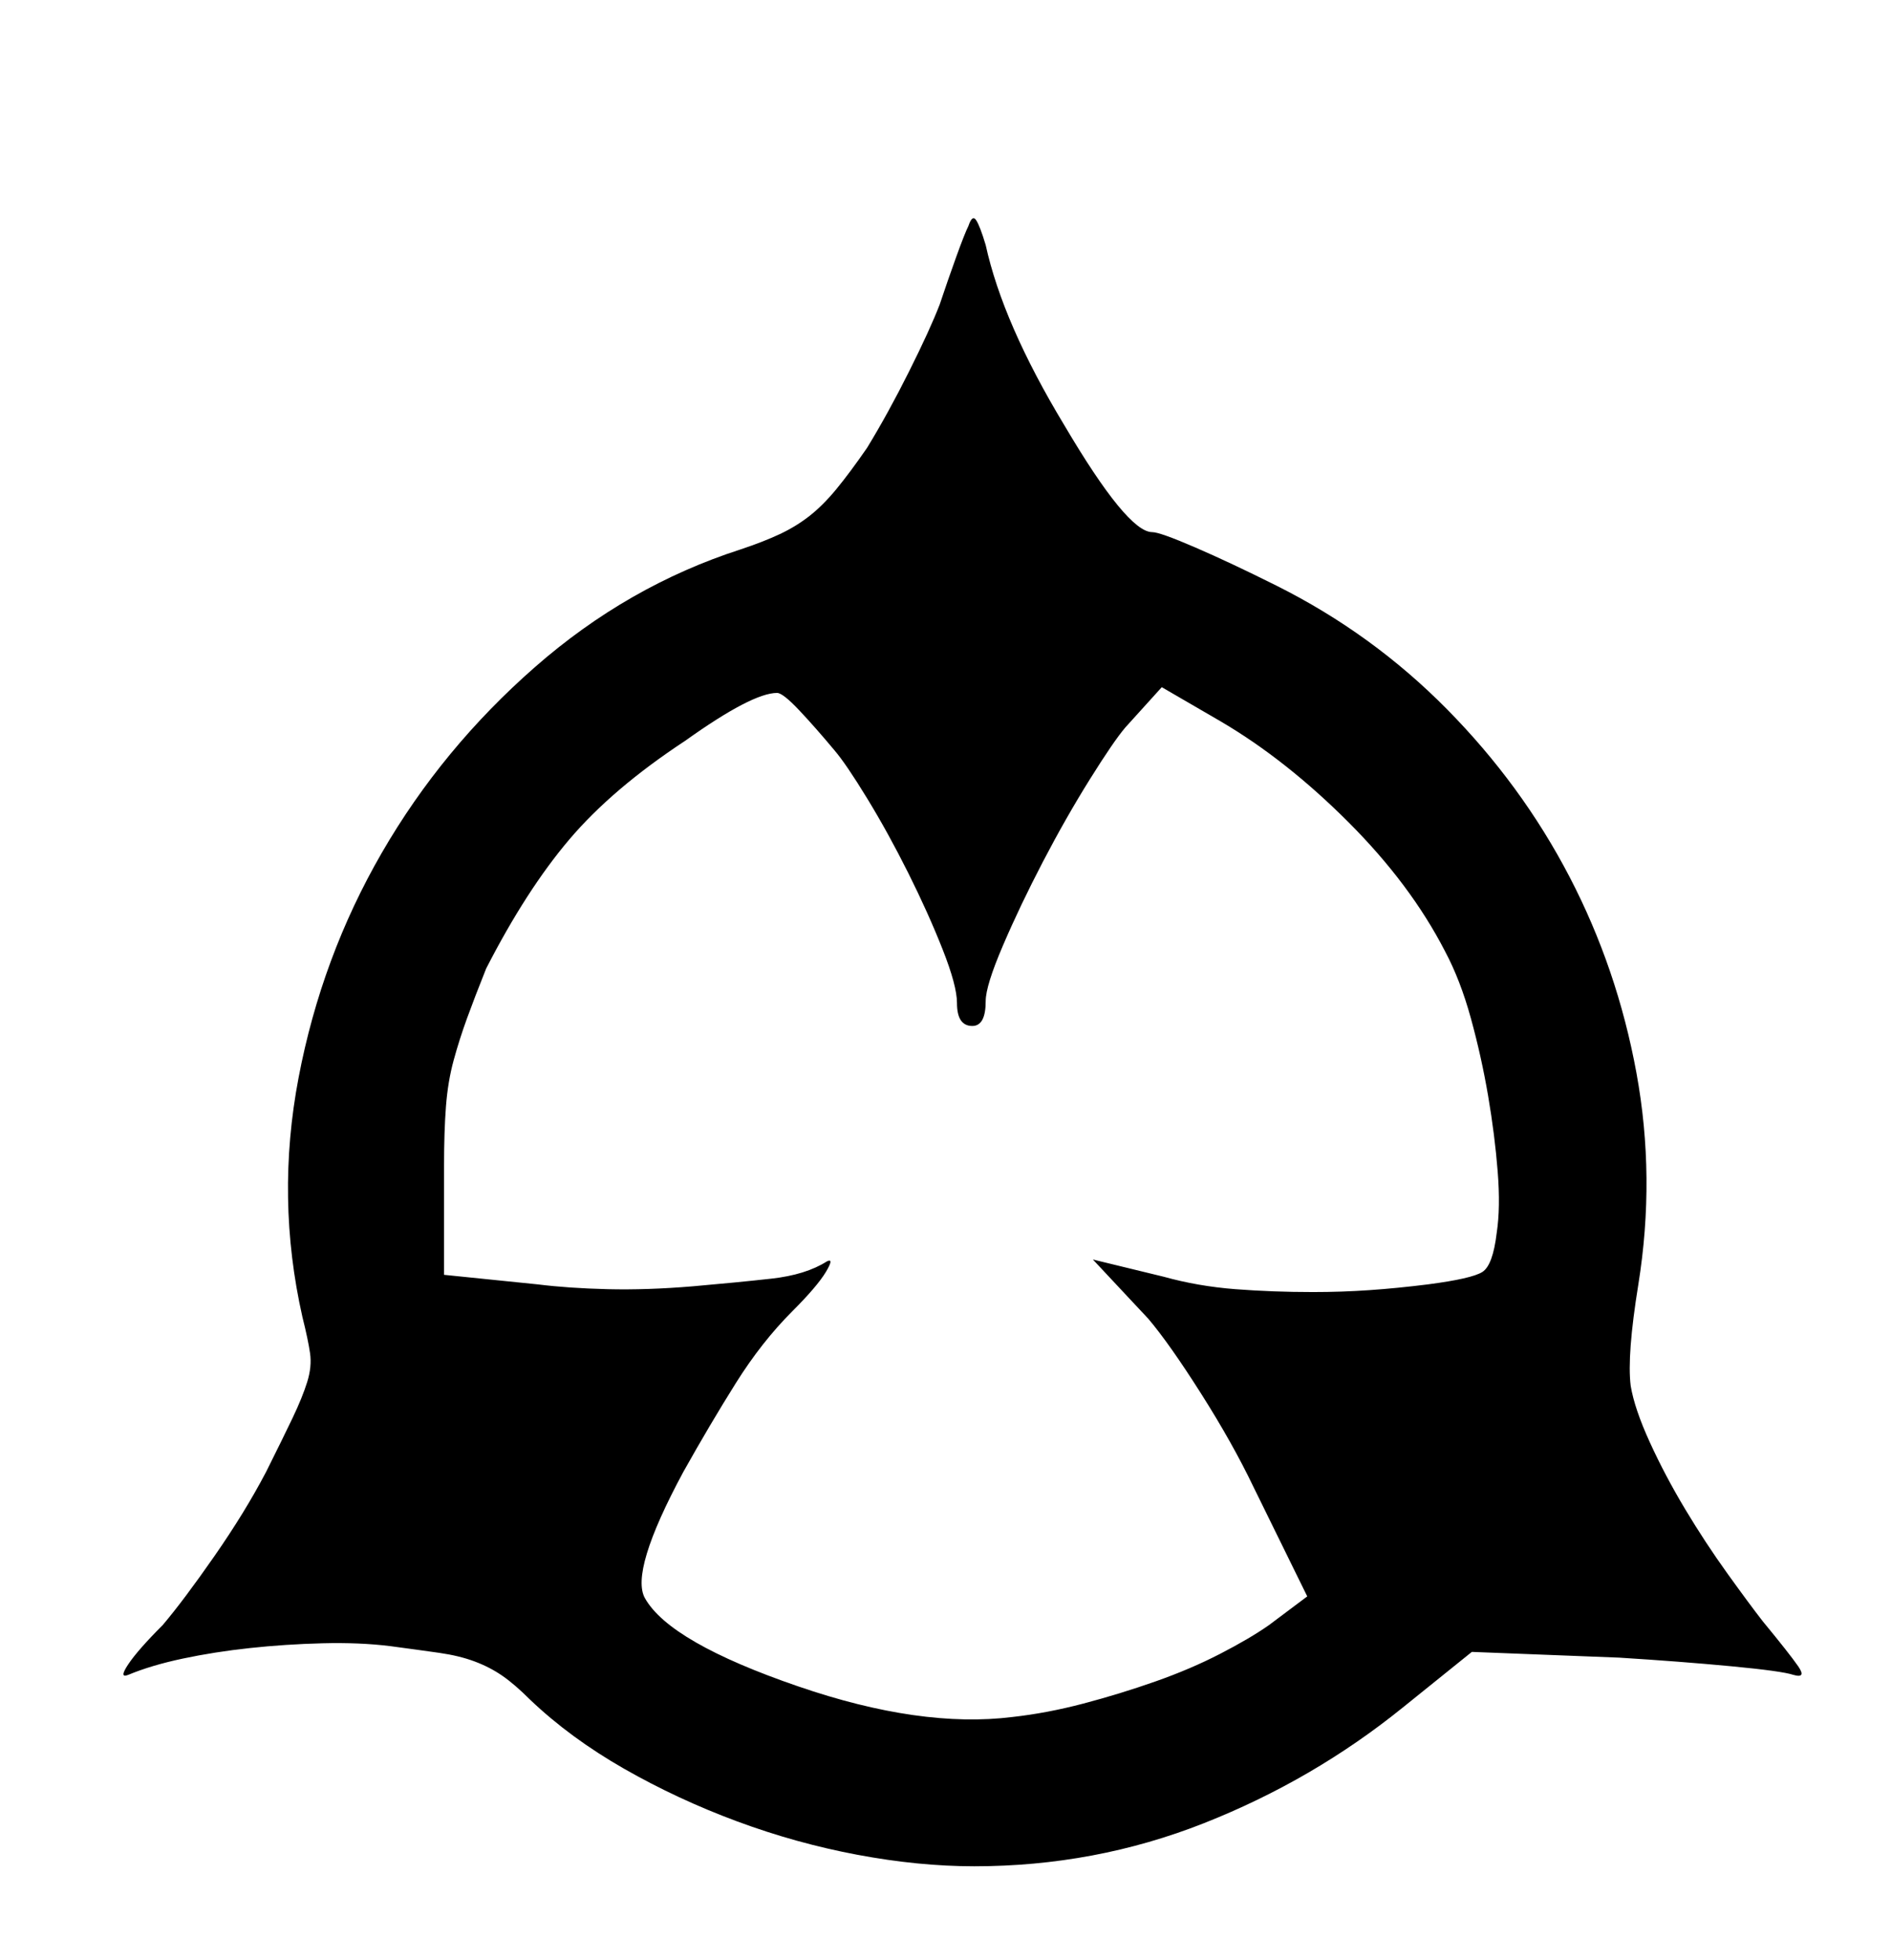 <?xml version="1.0" standalone="no"?>
<!DOCTYPE svg PUBLIC "-//W3C//DTD SVG 1.1//EN" "http://www.w3.org/Graphics/SVG/1.1/DTD/svg11.dtd" >
<svg xmlns="http://www.w3.org/2000/svg" xmlns:xlink="http://www.w3.org/1999/xlink" version="1.1" viewBox="-10 0 988 1024">
   <path fill="currentColor"
d="M221.999 666.008l49.001 4.999c10.667 1.333 22.834 2.166 36.501 2.499s28.5 -0.167 44.5 -1.5c15.333 -1.333 29 -2.666 41 -3.999s21.667 -4.333 29 -9c2.667 -1.333 2.5 0.5 -0.5 5.5s-8.833 11.833 -17.5 20.5
c-10.667 10.667 -20.5 23.167 -29.5 37.5s-18.167 29.833 -27.5 46.5c-18.667 34.667 -25.334 56.667 -20.001 66c8.667 15.333 35.334 30.666 80.001 45.999c42.667 14.667 80 20 112 16c12 -1.333 24.333 -3.666 37 -6.999s25.167 -7.166 37.5 -11.499
s23.666 -9.166 33.999 -14.499s18.833 -10.333 25.5 -15l20 -15l-28 -57c-7.333 -15.333 -16.5 -31.666 -27.5 -48.999s-20.167 -30.333 -27.5 -39l-29 -31l37 9c12 3.333 24.5 5.5 37.5 6.5s26.5 1.5 40.5 1.5c10 0 19.833 -0.333 29.5 -1
s19.834 -1.667 30.501 -3c15.333 -2 24.833 -4.167 28.5 -6.5s6.167 -9.166 7.5 -20.499c1.333 -8.667 1.5 -19.334 0.5 -32.001s-2.667 -25.834 -5 -39.501s-5.333 -27.167 -9 -40.5s-8.167 -25 -13.5 -35c-12 -23.333 -28.833 -45.833 -50.5 -67.5
s-43.834 -39.167 -66.501 -52.5l-31 -18l-19 21c-4 4.667 -10.167 13.667 -18.5 27s-16.5 27.666 -24.5 42.999s-15 30 -21 44s-9 23.667 -9 29c0 8.667 -2.333 13 -7 13c-5.333 0 -8 -4 -8 -12c0 -6 -2.5 -15.333 -7.5 -28s-11 -26 -18 -40s-14.167 -27 -21.5 -39
s-13 -20.333 -17 -25c-6.667 -8 -12.834 -15 -18.501 -21s-9.5 -9 -11.5 -9c-8.667 0 -24.667 8.333 -48 25c-25.333 16.667 -45.5 33.834 -60.5 51.501s-29.5 40.167 -43.5 67.5c-4 10 -7.333 18.667 -10 26s-5 14.666 -7 21.999s-3.333 15.333 -4 24
s-1 19 -1 31v57zM75 849c7.333 -8.667 16.332 -20.659 26.999 -35.992s19.667 -30 27 -44c6 -12 10.667 -21.5 14 -28.5s5.833 -13.167 7.5 -18.5s2.167 -10.333 1.5 -15s-2 -11 -4 -19c-9.333 -41.333 -10 -83 -2 -125s22.5 -81.167 43.5 -117.5
s47.667 -68.666 80 -96.999s68.166 -48.833 107.499 -61.5c8 -2.667 14.833 -5.334 20.5 -8.001s10.834 -5.834 15.501 -9.501s9.334 -8.334 14.001 -14.001s10 -12.834 16 -21.501c7.333 -12 14.666 -25.333 21.999 -40s12.666 -26.334 15.999 -35.001
c2.667 -8 5.5 -16.167 8.5 -24.5s5.167 -13.833 6.5 -16.5c1.333 -4 2.666 -5 3.999 -3s3 6.333 5 13c6 27.333 19.667 58.666 41 93.999c22 37.333 37.333 56 46 56c2.667 0 10.167 2.667 22.5 8s26.5 12 42.5 20c33.333 16.667 63 38.167 89 64.5
s47.333 55.5 64 87.5s28.334 66.167 35.001 102.5s7 73.166 1 110.499c-4 24.667 -5.333 42.334 -4 53.001c1.333 8 4.666 17.833 9.999 29.5s11.5 23.334 18.5 35.001s14.333 22.834 22 33.501s13.834 19 18.501 25c9.333 11.333 15.5 19.166 18.5 23.499
s2.167 5.833 -2.5 4.5c-4 -1.333 -14.833 -2.833 -32.5 -4.5s-37.167 -3.167 -58.5 -4.5l-77 -3l-36 29c-31.333 25.333 -66 45.5 -104 60.5s-78 22.5 -120 22.5c-19.333 0 -39.666 -2 -60.999 -6s-42.333 -9.833 -63 -17.5s-40.334 -16.834 -59.001 -27.501
s-35 -22.667 -49 -36c-5.333 -5.333 -10.166 -9.5 -14.499 -12.5s-9.166 -5.5 -14.499 -7.5s-11.5 -3.5 -18.5 -4.5s-15.5 -2.167 -25.5 -3.5c-10.667 -1.333 -22.5 -1.833 -35.5 -1.5s-25.667 1.166 -38 2.499s-24 3.166 -35 5.499
s-20.5 5.166 -28.5 8.499c-3.333 1.333 -3.333 -0.5 0 -5.5s9.333 -11.833 18 -20.5z" />
</svg>
